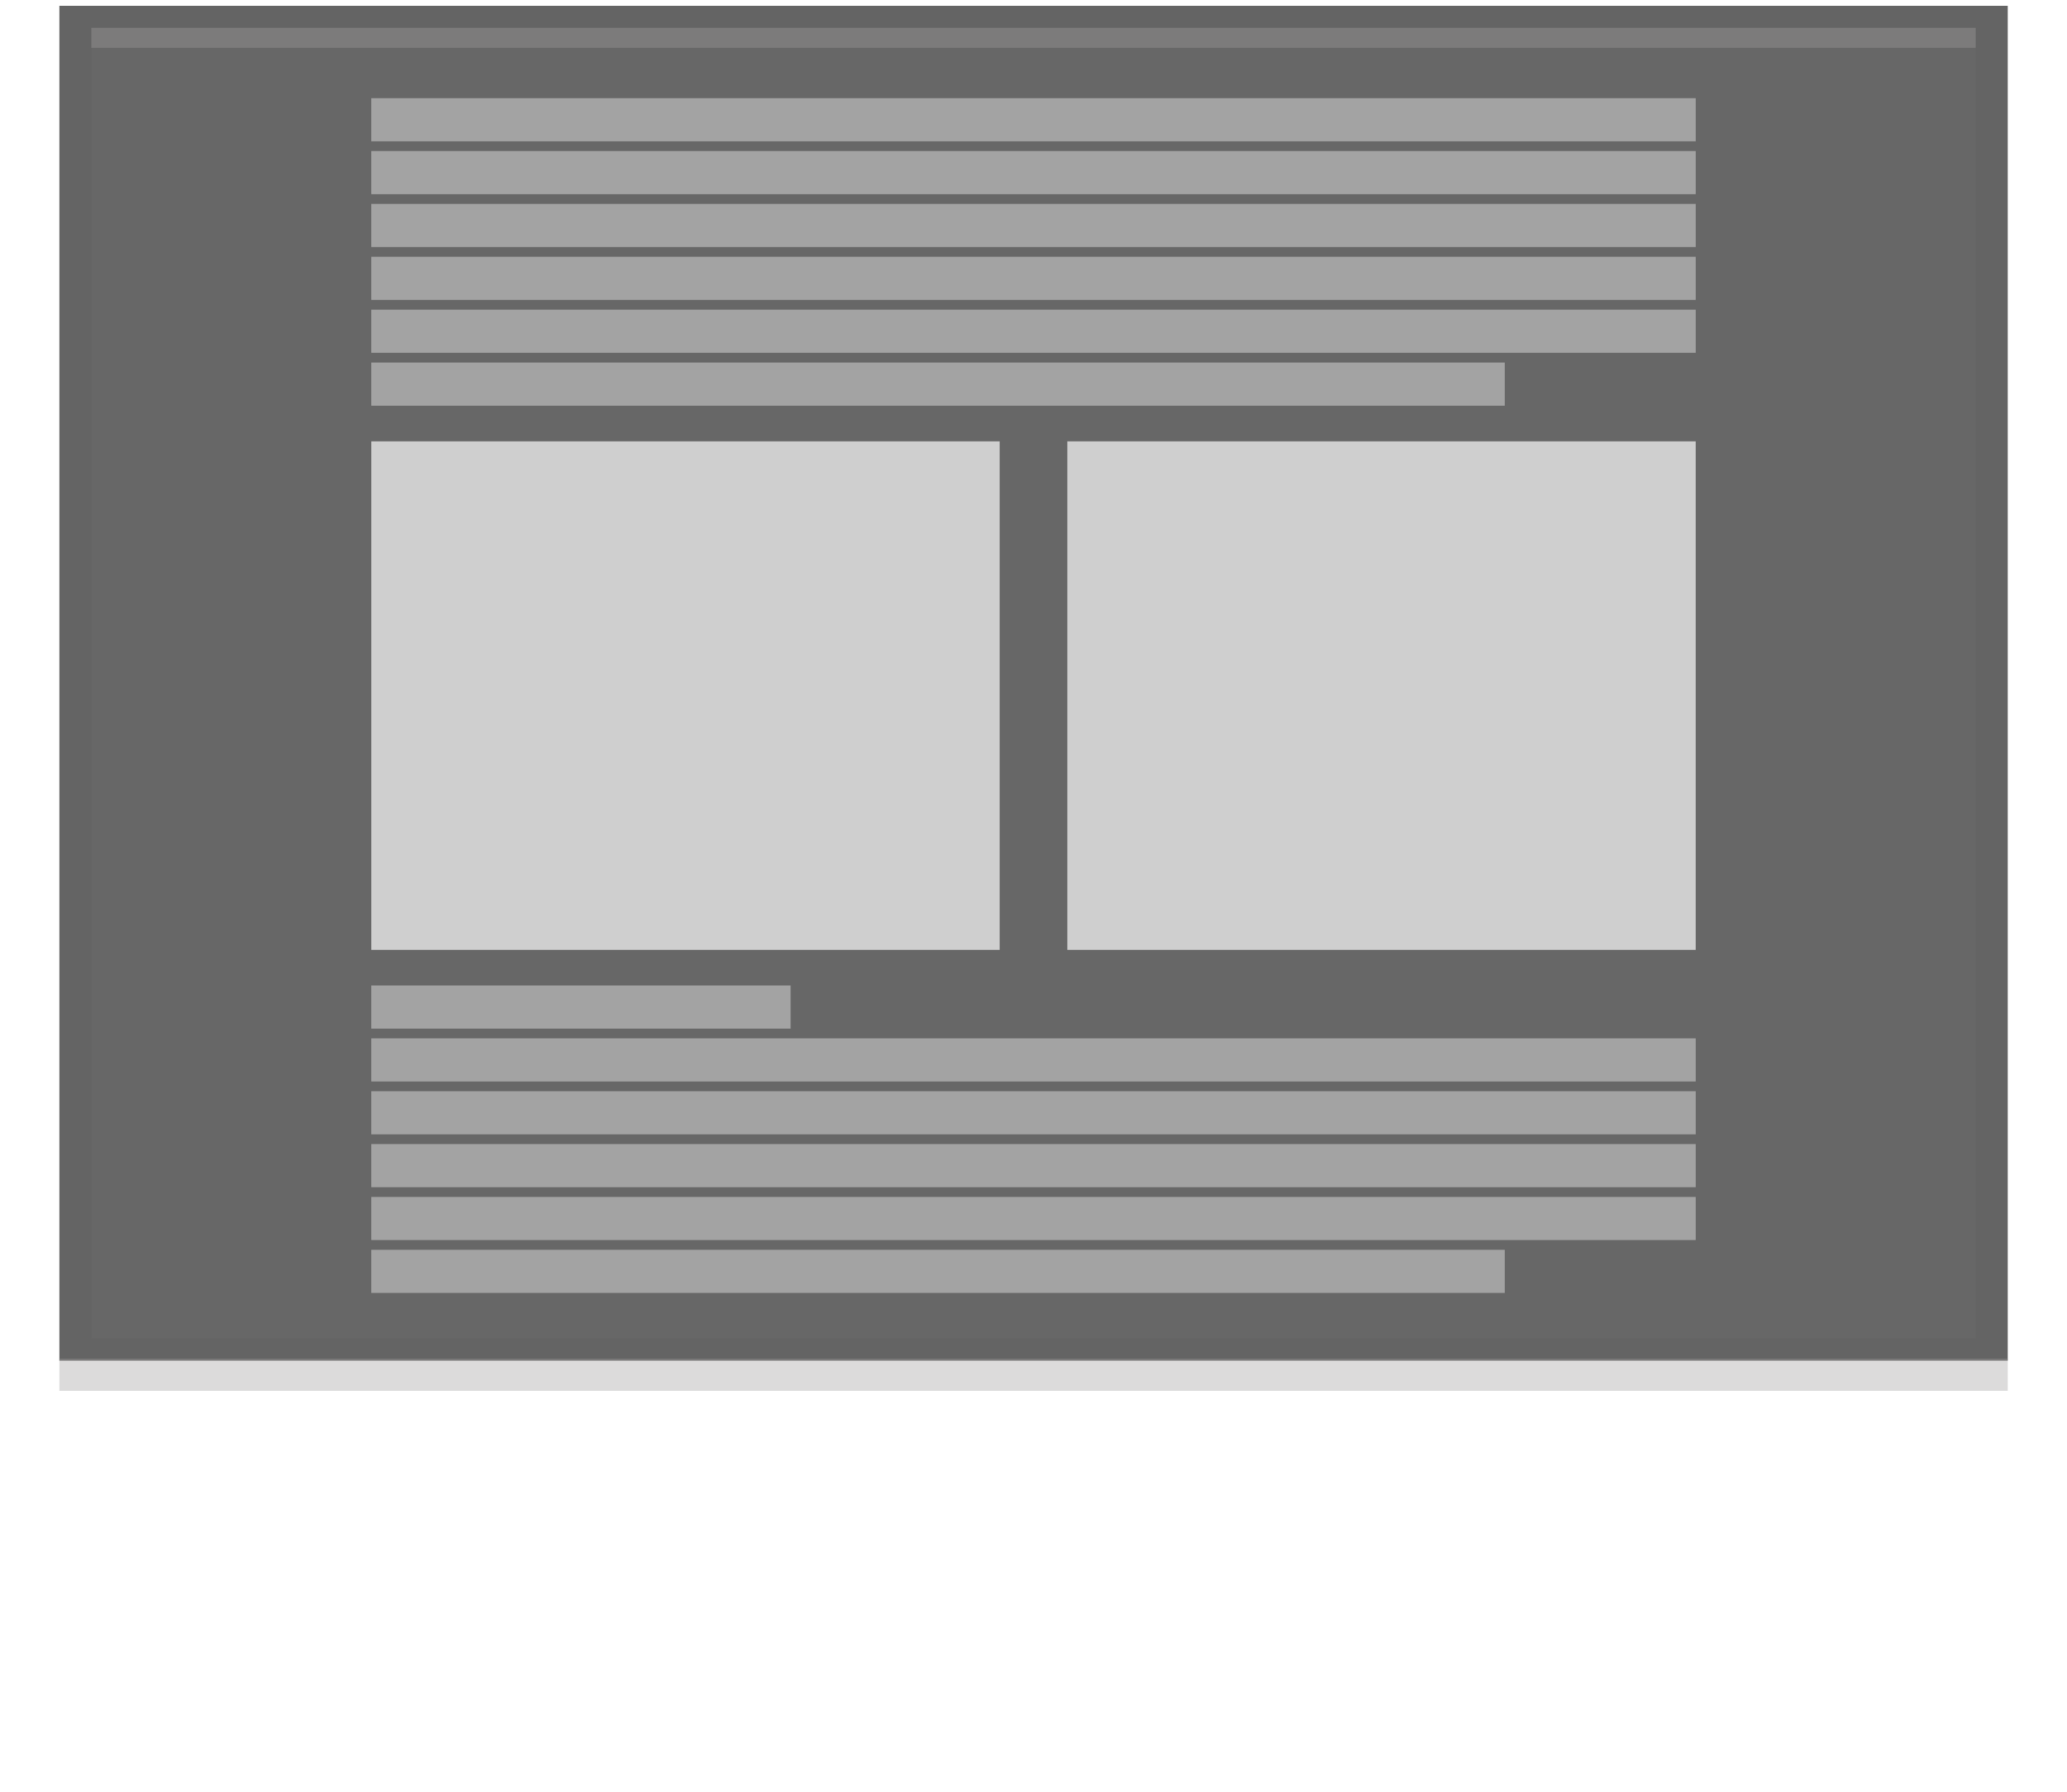 <svg xmlns="http://www.w3.org/2000/svg" viewBox="0 0 159.13 137.92"><defs><style>.cls-1{isolation:isolate;}.cls-2{fill:#393939;opacity:0.78;}.cls-3{fill:#676767;}.cls-4{fill:#9f9e9e;opacity:0.37;}.cls-5{opacity:0.58;mix-blend-mode:multiply;}.cls-6{fill:#cfcfcf;}</style></defs><title>icont-text copy 18</title><g class="cls-1"><g id="_2column_1" data-name="2column_1"><rect class="cls-2" x="4.57" y="0.44" width="150" height="104.3"/><rect class="cls-3" x="7.03" y="2.15" width="145.07" height="100.87"/><rect class="cls-4" x="7.03" y="2.15" width="145.07" height="1.53"/><rect class="cls-4" x="4.57" y="104.57" width="150" height="2.48"/><g class="cls-5"><rect class="cls-6" x="28.59" y="7.56" width="101.95" height="3.32"/><rect class="cls-6" x="28.59" y="11.63" width="101.95" height="3.32"/><rect class="cls-6" x="28.59" y="15.7" width="101.95" height="3.32"/><rect class="cls-6" x="28.59" y="19.77" width="101.95" height="3.32"/><rect class="cls-6" x="28.59" y="23.84" width="101.95" height="3.32"/><rect class="cls-6" x="28.59" y="27.91" width="87.25" height="3.32"/></g><g class="cls-5"><rect class="cls-6" x="28.59" y="75.85" width="32.28" height="3.32"/><rect class="cls-6" x="28.59" y="79.92" width="101.95" height="3.32"/><rect class="cls-6" x="28.59" y="83.99" width="101.95" height="3.32"/><rect class="cls-6" x="28.59" y="88.06" width="101.95" height="3.32"/><rect class="cls-6" x="28.59" y="92.13" width="101.95" height="3.32"/><rect class="cls-6" x="28.59" y="96.2" width="87.25" height="3.32"/></g><rect class="cls-6" x="28.59" y="33.97" width="48.37" height="39.15"/><rect class="cls-6" x="82.17" y="33.97" width="48.37" height="39.15"/></g></g></svg>